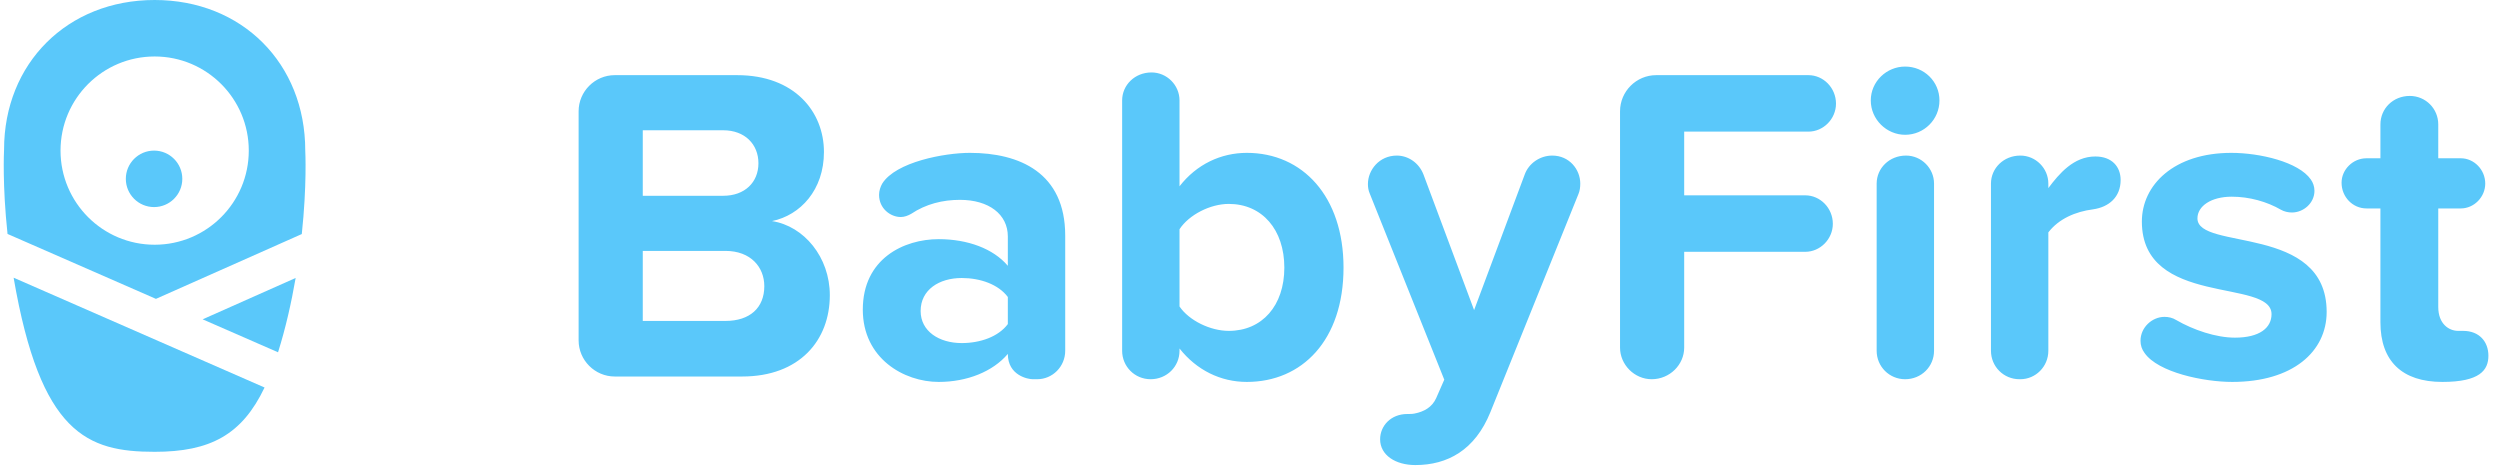 <?xml version="1.0" encoding="UTF-8" standalone="no"?>
<svg width="166px" height="31px" viewBox="0 0 166 31" version="1.1" xmlns="http://www.w3.org/2000/svg" xmlns:xlink="http://www.w3.org/1999/xlink">
    <!-- Generator: Sketch 39 (31667) - http://www.bohemiancoding.com/sketch -->
    <title>img_publisher_logo</title>
    <desc>Created with Sketch.</desc>
    <defs></defs>
    <g id="Symbols" stroke="none" stroke-width="1" fill="none" fill-rule="evenodd">
        <g id="Footer-/-Logged-In" transform="translate(-25, -32)" fill="#5AC8FA">
            <g id="Group-2" transform="translate(25, 32)">
                <g id="img_publisher_logo">
                    <path d="M13.455,21.203 L18.462,23.392 C18.966,21.786 19.343,20.122 19.631,18.457 L13.455,21.203 L13.455,21.203 Z" id="Shape"></path>
                    <ellipse id="Oval" cx="10.23" cy="11.875" rx="1.875" ry="1.875"></ellipse>
                    <path d="M0.904,18.439 C2.69,28.814 5.801,30 10.269,30 C13.951,30 16.067,28.878 17.567,25.73 L0.904,18.439 L0.904,18.439 Z" id="Shape"></path>
                    <path d="M10.354,19.845 L20.039,15.541 C20.383,12.31 20.275,10.098 20.269,10 C20.269,4.205 16.062,0 10.269,0 C4.474,0 0.269,4.205 0.27,9.932 C0.263,10.074 0.155,12.299 0.5,15.534 L10.354,19.845 L10.354,19.845 Z M10.269,3.75 C13.72,3.75 16.519,6.548 16.519,10 C16.519,13.451 13.72,16.25 10.269,16.25 C6.817,16.25 4.019,13.451 4.019,10 C4.019,6.548 6.817,3.75 10.269,3.75 L10.269,3.75 Z" id="Shape"></path>
                    <path d="M55.1,19.6 C55.1,17.08 53.39,15.01 51.26,14.68 C53.15,14.29 54.71,12.61 54.71,10.09 C54.71,7.42 52.76,4.99 48.95,4.99 L40.82,4.99 C39.5,4.99 38.42,6.07 38.42,7.39 L38.42,22.6 C38.42,23.92 39.5,25 40.82,25 L49.28,25 C53.09,25 55.1,22.6 55.1,19.6 L55.1,19.6 Z M50.36,10.84 C50.36,12.1 49.46,13 48.02,13 L42.68,13 L42.68,8.65 L48.02,8.65 C49.46,8.65 50.36,9.58 50.36,10.84 L50.36,10.84 Z M50.75,19 C50.75,20.44 49.79,21.31 48.17,21.31 L42.68,21.31 L42.68,16.66 L48.17,16.66 C49.85,16.66 50.75,17.74 50.75,19 L50.75,19 Z M70.73,23.29 L70.73,15.64 C70.73,11.47 67.7,10.15 64.4,10.15 C62.72,10.15 59.48,10.75 58.58,12.19 C58.46,12.4 58.37,12.67 58.37,12.94 C58.37,13.84 59.12,14.41 59.81,14.41 C60.05,14.41 60.29,14.32 60.5,14.2 C61.49,13.54 62.6,13.27 63.74,13.27 C65.66,13.27 66.92,14.23 66.92,15.7 L66.92,17.65 C65.96,16.51 64.25,15.88 62.33,15.88 C60.02,15.88 57.29,17.17 57.29,20.56 C57.29,23.8 60.02,25.36 62.33,25.36 C64.22,25.36 65.93,24.67 66.92,23.5 C66.92,24.94 68.27,25.18 68.57,25.18 L68.87,25.18 C69.89,25.18 70.73,24.34 70.73,23.29 L70.73,23.29 Z M66.92,21.52 C66.29,22.36 65.09,22.78 63.86,22.78 C62.36,22.78 61.13,22 61.13,20.65 C61.13,19.24 62.36,18.46 63.86,18.46 C65.09,18.46 66.29,18.88 66.92,19.72 L66.92,21.52 Z M89.21,17.77 C89.21,13.03 86.48,10.15 82.79,10.15 C81.08,10.15 79.46,10.9 78.32,12.37 L78.32,6.67 C78.32,5.65 77.48,4.81 76.46,4.81 C75.35,4.81 74.51,5.65 74.51,6.67 L74.51,23.29 C74.51,24.34 75.35,25.18 76.4,25.18 C77.48,25.18 78.32,24.34 78.32,23.29 L78.32,23.14 C79.46,24.58 81.05,25.36 82.79,25.36 C86.45,25.36 89.21,22.6 89.21,17.77 L89.21,17.77 Z M85.28,17.77 C85.28,20.29 83.81,21.97 81.59,21.97 C80.36,21.97 78.95,21.28 78.32,20.35 L78.32,15.22 C78.95,14.26 80.36,13.54 81.59,13.54 C83.81,13.54 85.28,15.25 85.28,17.77 L85.28,17.77 Z M104.93,12.19 C104.93,11.26 104.21,10.33 103.07,10.33 C102.26,10.33 101.51,10.84 101.24,11.59 L97.88,20.59 L94.52,11.59 C94.22,10.81 93.5,10.33 92.75,10.33 C91.58,10.33 90.83,11.29 90.83,12.22 C90.83,12.43 90.86,12.64 90.95,12.85 L95.9,25.21 L95.36,26.44 C95.09,27.04 94.55,27.34 93.92,27.46 C93.77,27.49 93.59,27.49 93.44,27.49 C92.36,27.49 91.64,28.27 91.64,29.17 C91.64,30.22 92.66,30.88 93.98,30.88 C96.11,30.88 97.94,29.89 98.96,27.37 L104.81,12.88 C104.9,12.67 104.93,12.43 104.93,12.19 L104.93,12.19 Z M121.91,6.88 C121.91,5.83 121.07,4.99 120.08,4.99 L109.97,4.99 C108.65,4.99 107.57,6.07 107.57,7.39 L107.57,23.08 C107.57,24.22 108.53,25.18 109.67,25.18 C110.87,25.18 111.83,24.22 111.83,23.08 L111.83,16.72 L119.87,16.72 C120.86,16.72 121.7,15.88 121.7,14.86 C121.7,13.81 120.86,12.97 119.87,12.97 L111.83,12.97 L111.83,8.74 L120.08,8.74 C121.07,8.74 121.91,7.9 121.91,6.88 L121.91,6.88 Z M126.5,4.42 C125.27,4.42 124.22,5.41 124.22,6.67 C124.22,7.93 125.27,8.95 126.5,8.95 C127.76,8.95 128.78,7.93 128.78,6.67 C128.78,5.41 127.76,4.42 126.5,4.42 L126.5,4.42 Z M128.42,23.29 L128.42,12.19 C128.42,11.17 127.58,10.33 126.56,10.33 C125.45,10.33 124.61,11.17 124.61,12.19 L124.61,23.29 C124.61,24.34 125.45,25.18 126.5,25.18 C127.58,25.18 128.42,24.34 128.42,23.29 L128.42,23.29 Z M140.81,11.95 C140.81,11.08 140.24,10.39 139.13,10.39 C137.69,10.39 136.73,11.53 136.01,12.49 L136.01,12.19 C136.01,11.17 135.17,10.33 134.15,10.33 C133.04,10.33 132.2,11.17 132.2,12.19 L132.2,23.29 C132.2,24.34 133.04,25.18 134.09,25.18 L134.15,25.18 C135.17,25.18 136.01,24.34 136.01,23.29 L136.01,15.43 C136.7,14.53 137.81,14.05 138.98,13.9 C140.03,13.75 140.81,13.09 140.81,11.95 L140.81,11.95 Z M154.49,20.71 C154.49,14.86 145.91,16.66 145.91,14.5 C145.91,13.69 146.81,13.06 148.19,13.06 C149.36,13.06 150.53,13.39 151.46,13.93 C151.67,14.05 151.94,14.11 152.18,14.11 C152.96,14.11 153.68,13.48 153.68,12.67 C153.68,12.4 153.59,12.13 153.44,11.92 C152.63,10.75 150.05,10.15 148.16,10.15 C144.35,10.15 142.22,12.28 142.22,14.71 C142.22,20.41 150.83,18.46 150.83,20.86 C150.83,21.76 150.05,22.42 148.4,22.42 C147.14,22.42 145.64,21.91 144.5,21.25 C144.26,21.1 143.99,21.04 143.72,21.04 C142.91,21.04 142.13,21.73 142.13,22.63 C142.13,22.93 142.22,23.2 142.4,23.44 C143.3,24.73 146.33,25.36 148.22,25.36 C152.24,25.36 154.49,23.35 154.49,20.71 L154.49,20.71 Z M165.23,23.62 C165.23,22.69 164.63,21.97 163.55,21.97 L163.22,21.97 C162.62,21.97 161.9,21.52 161.9,20.38 L161.9,13.84 L163.4,13.84 C164.27,13.84 165.02,13.09 165.02,12.19 C165.02,11.26 164.27,10.51 163.4,10.51 L161.9,10.51 L161.9,8.26 C161.9,7.21 161.06,6.37 160.01,6.37 C158.9,6.37 158.06,7.21 158.06,8.26 L158.06,10.51 L157.13,10.51 C156.23,10.51 155.48,11.26 155.48,12.13 C155.48,13.09 156.23,13.84 157.13,13.84 L158.06,13.84 L158.06,21.4 C158.06,23.98 159.5,25.36 162.17,25.36 C164.66,25.36 165.23,24.58 165.23,23.62 L165.23,23.62 Z" id="BabyFirst"></path>
                </g>
            </g>
        </g>
    </g>
</svg>